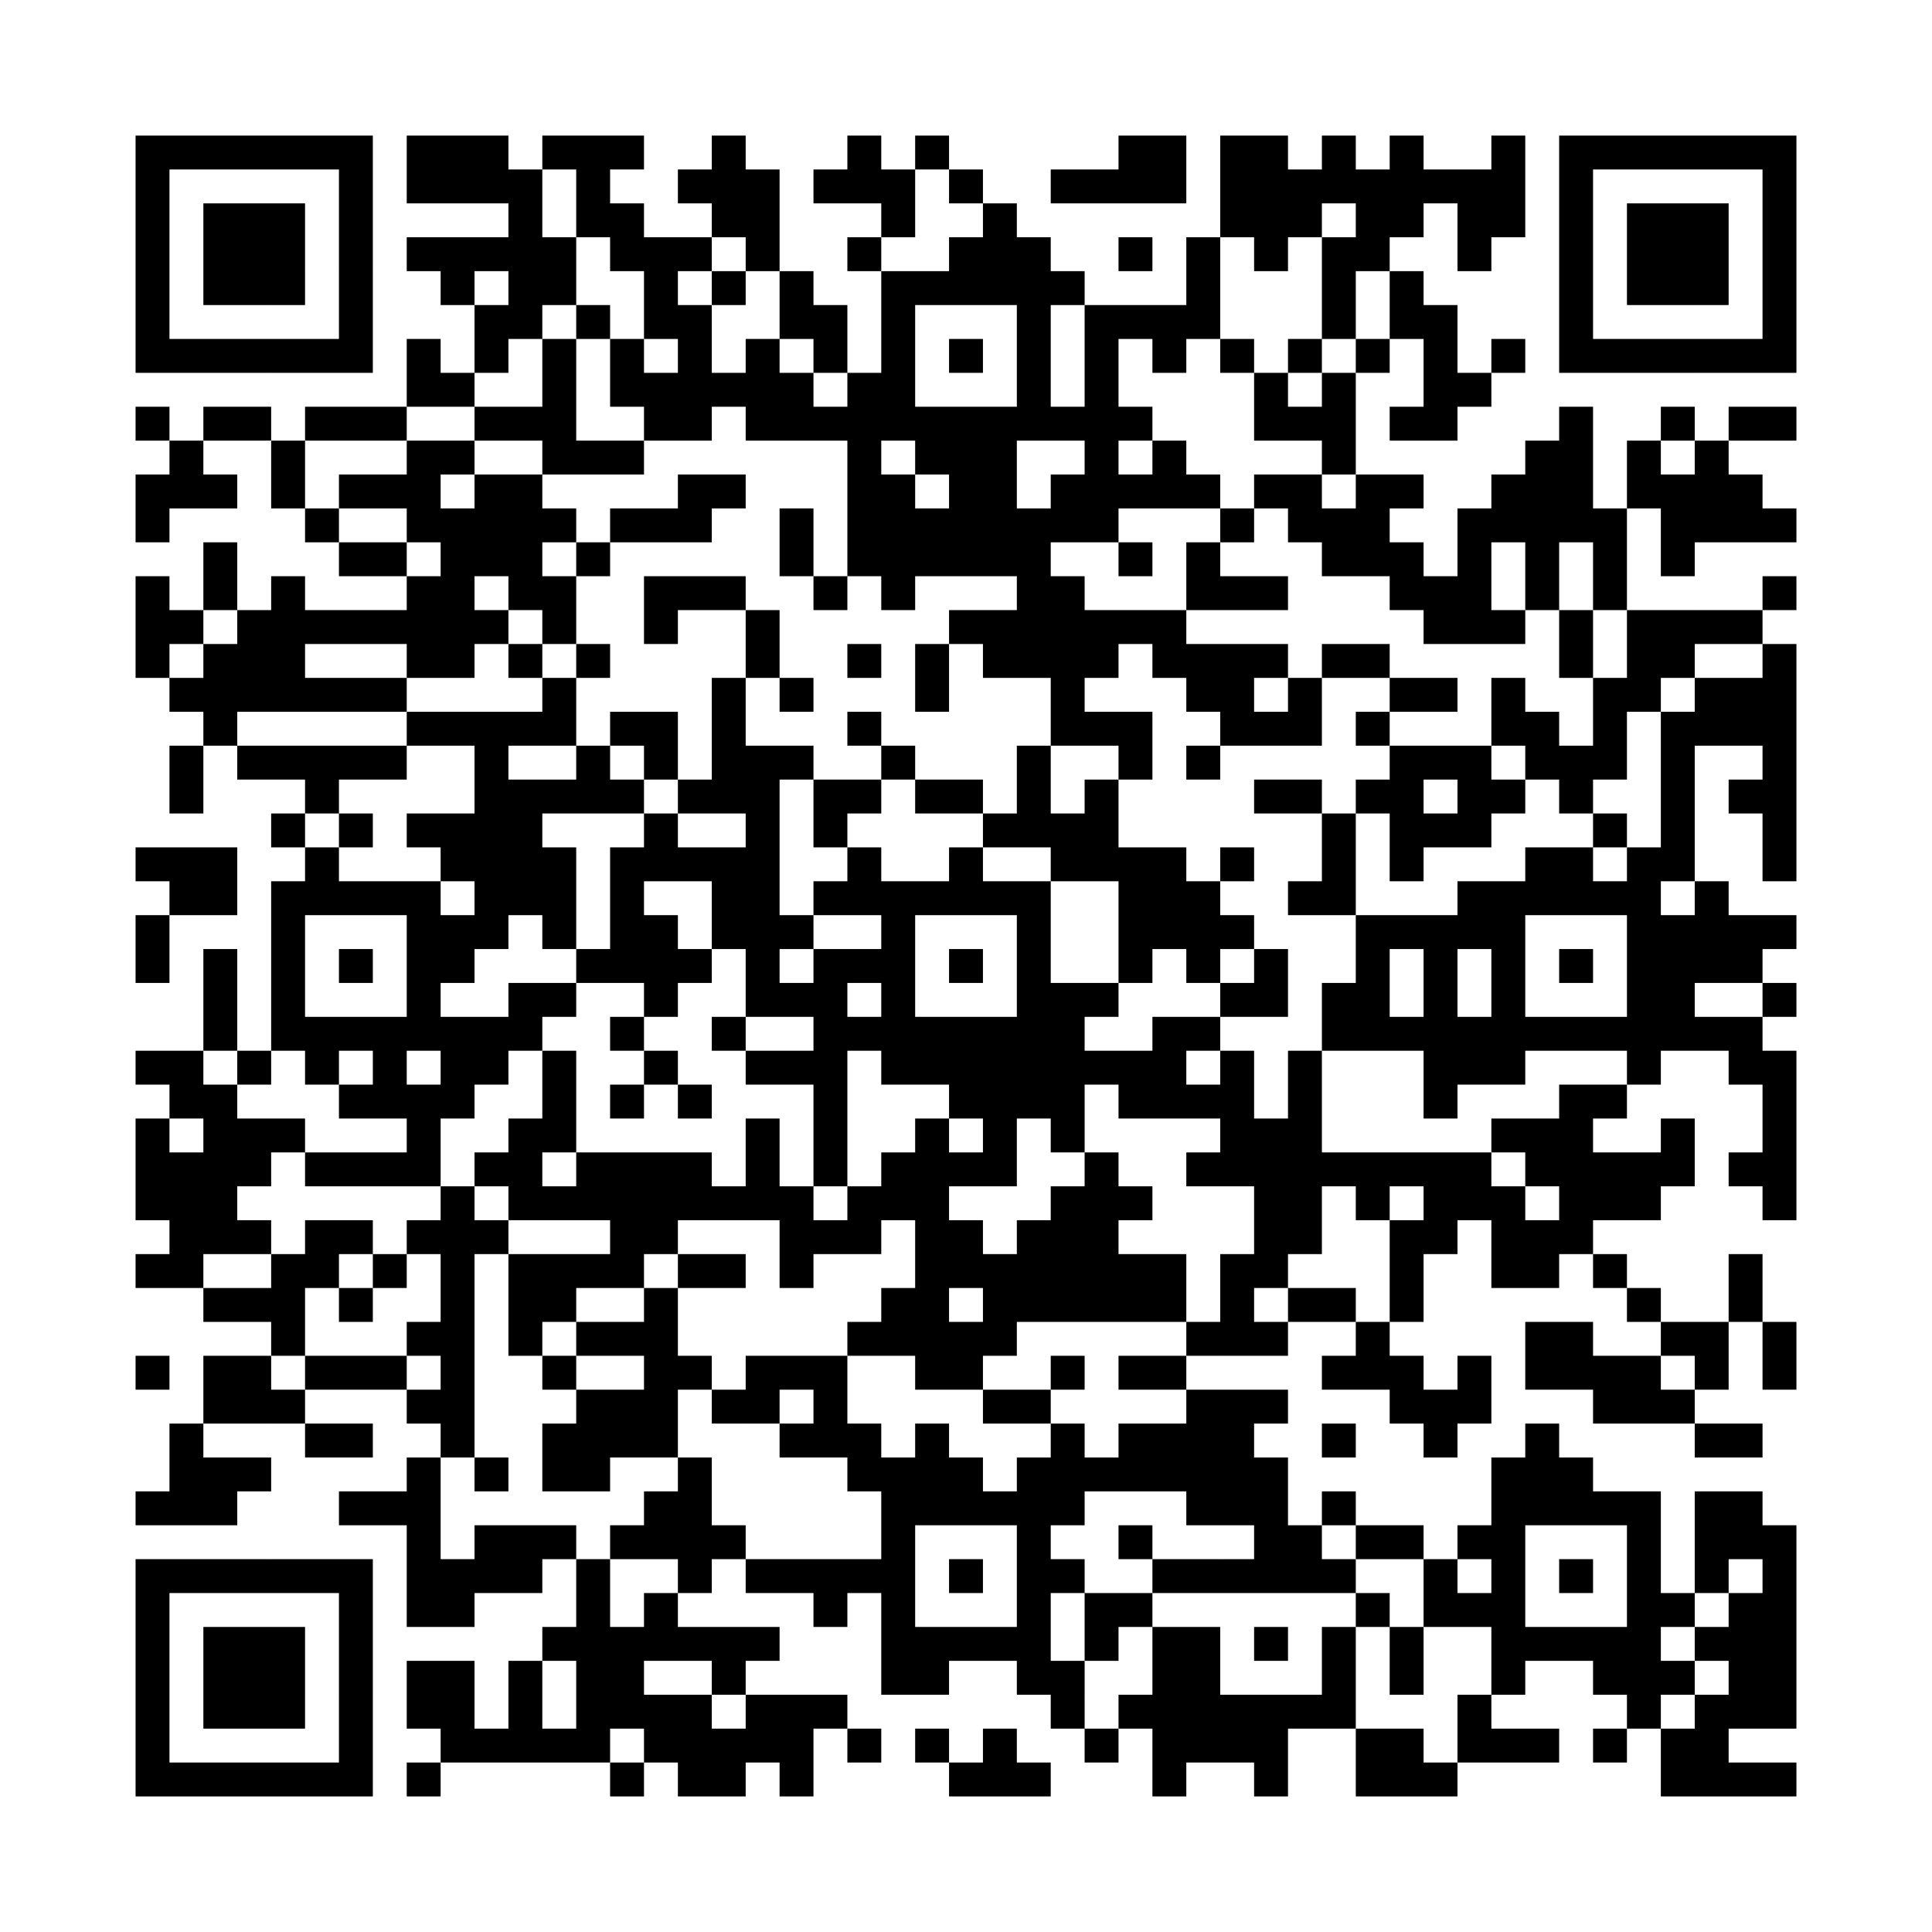 <?xml version="1.0" encoding="UTF-8"?>
<!DOCTYPE svg PUBLIC "-//W3C//DTD SVG 1.1//EN" "http://www.w3.org/Graphics/SVG/1.1/DTD/svg11.dtd">
<svg xmlns="http://www.w3.org/2000/svg" version="1.1" viewBox="0 0 57 57" stroke="none">
	<rect width="100%" height="100%" fill="#FFFFFF"/>
	<path d="M4,4h1v1h-1z M5,4h1v1h-1z M6,4h1v1h-1z M7,4h1v1h-1z M8,4h1v1h-1z M9,4h1v1h-1z M10,4h1v1h-1z M12,4h1v1h-1z M13,4h1v1h-1z M14,4h1v1h-1z M16,4h1v1h-1z M17,4h1v1h-1z M18,4h1v1h-1z M21,4h1v1h-1z M25,4h1v1h-1z M27,4h1v1h-1z M33,4h1v1h-1z M34,4h1v1h-1z M36,4h1v1h-1z M37,4h1v1h-1z M39,4h1v1h-1z M41,4h1v1h-1z M44,4h1v1h-1z M46,4h1v1h-1z M47,4h1v1h-1z M48,4h1v1h-1z M49,4h1v1h-1z M50,4h1v1h-1z M51,4h1v1h-1z M52,4h1v1h-1z M4,5h1v1h-1z M10,5h1v1h-1z M12,5h1v1h-1z M13,5h1v1h-1z M14,5h1v1h-1z M15,5h1v1h-1z M17,5h1v1h-1z M20,5h1v1h-1z M21,5h1v1h-1z M22,5h1v1h-1z M24,5h1v1h-1z M25,5h1v1h-1z M26,5h1v1h-1z M28,5h1v1h-1z M31,5h1v1h-1z M32,5h1v1h-1z M33,5h1v1h-1z M34,5h1v1h-1z M36,5h1v1h-1z M37,5h1v1h-1z M38,5h1v1h-1z M39,5h1v1h-1z M40,5h1v1h-1z M41,5h1v1h-1z M42,5h1v1h-1z M43,5h1v1h-1z M44,5h1v1h-1z M46,5h1v1h-1z M52,5h1v1h-1z M4,6h1v1h-1z M6,6h1v1h-1z M7,6h1v1h-1z M8,6h1v1h-1z M10,6h1v1h-1z M15,6h1v1h-1z M17,6h1v1h-1z M18,6h1v1h-1z M21,6h1v1h-1z M22,6h1v1h-1z M26,6h1v1h-1z M29,6h1v1h-1z M36,6h1v1h-1z M37,6h1v1h-1z M38,6h1v1h-1z M40,6h1v1h-1z M41,6h1v1h-1z M43,6h1v1h-1z M44,6h1v1h-1z M46,6h1v1h-1z M48,6h1v1h-1z M49,6h1v1h-1z M50,6h1v1h-1z M52,6h1v1h-1z M4,7h1v1h-1z M6,7h1v1h-1z M7,7h1v1h-1z M8,7h1v1h-1z M10,7h1v1h-1z M12,7h1v1h-1z M13,7h1v1h-1z M14,7h1v1h-1z M15,7h1v1h-1z M16,7h1v1h-1z M18,7h1v1h-1z M19,7h1v1h-1z M20,7h1v1h-1z M22,7h1v1h-1z M25,7h1v1h-1z M28,7h1v1h-1z M29,7h1v1h-1z M30,7h1v1h-1z M33,7h1v1h-1z M35,7h1v1h-1z M37,7h1v1h-1z M39,7h1v1h-1z M40,7h1v1h-1z M43,7h1v1h-1z M46,7h1v1h-1z M48,7h1v1h-1z M49,7h1v1h-1z M50,7h1v1h-1z M52,7h1v1h-1z M4,8h1v1h-1z M6,8h1v1h-1z M7,8h1v1h-1z M8,8h1v1h-1z M10,8h1v1h-1z M13,8h1v1h-1z M15,8h1v1h-1z M16,8h1v1h-1z M19,8h1v1h-1z M21,8h1v1h-1z M23,8h1v1h-1z M26,8h1v1h-1z M27,8h1v1h-1z M28,8h1v1h-1z M29,8h1v1h-1z M30,8h1v1h-1z M31,8h1v1h-1z M35,8h1v1h-1z M39,8h1v1h-1z M41,8h1v1h-1z M46,8h1v1h-1z M48,8h1v1h-1z M49,8h1v1h-1z M50,8h1v1h-1z M52,8h1v1h-1z M4,9h1v1h-1z M10,9h1v1h-1z M14,9h1v1h-1z M15,9h1v1h-1z M17,9h1v1h-1z M19,9h1v1h-1z M20,9h1v1h-1z M23,9h1v1h-1z M24,9h1v1h-1z M26,9h1v1h-1z M30,9h1v1h-1z M32,9h1v1h-1z M33,9h1v1h-1z M34,9h1v1h-1z M35,9h1v1h-1z M39,9h1v1h-1z M41,9h1v1h-1z M42,9h1v1h-1z M46,9h1v1h-1z M52,9h1v1h-1z M4,10h1v1h-1z M5,10h1v1h-1z M6,10h1v1h-1z M7,10h1v1h-1z M8,10h1v1h-1z M9,10h1v1h-1z M10,10h1v1h-1z M12,10h1v1h-1z M14,10h1v1h-1z M16,10h1v1h-1z M18,10h1v1h-1z M20,10h1v1h-1z M22,10h1v1h-1z M24,10h1v1h-1z M26,10h1v1h-1z M28,10h1v1h-1z M30,10h1v1h-1z M32,10h1v1h-1z M34,10h1v1h-1z M36,10h1v1h-1z M38,10h1v1h-1z M40,10h1v1h-1z M42,10h1v1h-1z M44,10h1v1h-1z M46,10h1v1h-1z M47,10h1v1h-1z M48,10h1v1h-1z M49,10h1v1h-1z M50,10h1v1h-1z M51,10h1v1h-1z M52,10h1v1h-1z M12,11h1v1h-1z M13,11h1v1h-1z M16,11h1v1h-1z M18,11h1v1h-1z M19,11h1v1h-1z M20,11h1v1h-1z M21,11h1v1h-1z M22,11h1v1h-1z M23,11h1v1h-1z M25,11h1v1h-1z M26,11h1v1h-1z M30,11h1v1h-1z M32,11h1v1h-1z M37,11h1v1h-1z M39,11h1v1h-1z M42,11h1v1h-1z M43,11h1v1h-1z M4,12h1v1h-1z M6,12h1v1h-1z M7,12h1v1h-1z M9,12h1v1h-1z M10,12h1v1h-1z M11,12h1v1h-1z M14,12h1v1h-1z M15,12h1v1h-1z M16,12h1v1h-1z M19,12h1v1h-1z M20,12h1v1h-1z M22,12h1v1h-1z M23,12h1v1h-1z M24,12h1v1h-1z M25,12h1v1h-1z M26,12h1v1h-1z M27,12h1v1h-1z M28,12h1v1h-1z M29,12h1v1h-1z M30,12h1v1h-1z M31,12h1v1h-1z M32,12h1v1h-1z M33,12h1v1h-1z M37,12h1v1h-1z M38,12h1v1h-1z M39,12h1v1h-1z M41,12h1v1h-1z M42,12h1v1h-1z M46,12h1v1h-1z M49,12h1v1h-1z M51,12h1v1h-1z M52,12h1v1h-1z M5,13h1v1h-1z M8,13h1v1h-1z M12,13h1v1h-1z M13,13h1v1h-1z M16,13h1v1h-1z M17,13h1v1h-1z M18,13h1v1h-1z M25,13h1v1h-1z M27,13h1v1h-1z M28,13h1v1h-1z M29,13h1v1h-1z M32,13h1v1h-1z M34,13h1v1h-1z M39,13h1v1h-1z M45,13h1v1h-1z M46,13h1v1h-1z M48,13h1v1h-1z M50,13h1v1h-1z M4,14h1v1h-1z M5,14h1v1h-1z M6,14h1v1h-1z M8,14h1v1h-1z M10,14h1v1h-1z M11,14h1v1h-1z M12,14h1v1h-1z M14,14h1v1h-1z M15,14h1v1h-1z M20,14h1v1h-1z M21,14h1v1h-1z M25,14h1v1h-1z M26,14h1v1h-1z M28,14h1v1h-1z M29,14h1v1h-1z M31,14h1v1h-1z M32,14h1v1h-1z M33,14h1v1h-1z M34,14h1v1h-1z M35,14h1v1h-1z M37,14h1v1h-1z M38,14h1v1h-1z M40,14h1v1h-1z M41,14h1v1h-1z M44,14h1v1h-1z M45,14h1v1h-1z M46,14h1v1h-1z M48,14h1v1h-1z M49,14h1v1h-1z M50,14h1v1h-1z M51,14h1v1h-1z M4,15h1v1h-1z M9,15h1v1h-1z M12,15h1v1h-1z M13,15h1v1h-1z M14,15h1v1h-1z M15,15h1v1h-1z M16,15h1v1h-1z M18,15h1v1h-1z M19,15h1v1h-1z M20,15h1v1h-1z M23,15h1v1h-1z M25,15h1v1h-1z M26,15h1v1h-1z M27,15h1v1h-1z M28,15h1v1h-1z M29,15h1v1h-1z M30,15h1v1h-1z M31,15h1v1h-1z M32,15h1v1h-1z M36,15h1v1h-1z M38,15h1v1h-1z M39,15h1v1h-1z M40,15h1v1h-1z M43,15h1v1h-1z M44,15h1v1h-1z M45,15h1v1h-1z M46,15h1v1h-1z M47,15h1v1h-1z M49,15h1v1h-1z M50,15h1v1h-1z M51,15h1v1h-1z M52,15h1v1h-1z M6,16h1v1h-1z M10,16h1v1h-1z M11,16h1v1h-1z M13,16h1v1h-1z M14,16h1v1h-1z M15,16h1v1h-1z M17,16h1v1h-1z M23,16h1v1h-1z M25,16h1v1h-1z M26,16h1v1h-1z M27,16h1v1h-1z M28,16h1v1h-1z M29,16h1v1h-1z M30,16h1v1h-1z M33,16h1v1h-1z M35,16h1v1h-1z M39,16h1v1h-1z M40,16h1v1h-1z M41,16h1v1h-1z M43,16h1v1h-1z M45,16h1v1h-1z M47,16h1v1h-1z M49,16h1v1h-1z M4,17h1v1h-1z M6,17h1v1h-1z M8,17h1v1h-1z M12,17h1v1h-1z M13,17h1v1h-1z M15,17h1v1h-1z M16,17h1v1h-1z M19,17h1v1h-1z M20,17h1v1h-1z M21,17h1v1h-1z M24,17h1v1h-1z M26,17h1v1h-1z M30,17h1v1h-1z M31,17h1v1h-1z M35,17h1v1h-1z M36,17h1v1h-1z M37,17h1v1h-1z M41,17h1v1h-1z M42,17h1v1h-1z M43,17h1v1h-1z M45,17h1v1h-1z M47,17h1v1h-1z M52,17h1v1h-1z M4,18h1v1h-1z M5,18h1v1h-1z M7,18h1v1h-1z M8,18h1v1h-1z M9,18h1v1h-1z M10,18h1v1h-1z M11,18h1v1h-1z M12,18h1v1h-1z M13,18h1v1h-1z M14,18h1v1h-1z M16,18h1v1h-1z M19,18h1v1h-1z M22,18h1v1h-1z M28,18h1v1h-1z M29,18h1v1h-1z M30,18h1v1h-1z M31,18h1v1h-1z M32,18h1v1h-1z M33,18h1v1h-1z M34,18h1v1h-1z M42,18h1v1h-1z M43,18h1v1h-1z M44,18h1v1h-1z M46,18h1v1h-1z M48,18h1v1h-1z M49,18h1v1h-1z M50,18h1v1h-1z M51,18h1v1h-1z M4,19h1v1h-1z M6,19h1v1h-1z M7,19h1v1h-1z M8,19h1v1h-1z M12,19h1v1h-1z M13,19h1v1h-1z M15,19h1v1h-1z M17,19h1v1h-1z M22,19h1v1h-1z M25,19h1v1h-1z M27,19h1v1h-1z M29,19h1v1h-1z M30,19h1v1h-1z M31,19h1v1h-1z M32,19h1v1h-1z M34,19h1v1h-1z M35,19h1v1h-1z M36,19h1v1h-1z M37,19h1v1h-1z M39,19h1v1h-1z M40,19h1v1h-1z M46,19h1v1h-1z M48,19h1v1h-1z M49,19h1v1h-1z M52,19h1v1h-1z M5,20h1v1h-1z M6,20h1v1h-1z M7,20h1v1h-1z M8,20h1v1h-1z M9,20h1v1h-1z M10,20h1v1h-1z M11,20h1v1h-1z M16,20h1v1h-1z M21,20h1v1h-1z M23,20h1v1h-1z M27,20h1v1h-1z M31,20h1v1h-1z M35,20h1v1h-1z M36,20h1v1h-1z M38,20h1v1h-1z M41,20h1v1h-1z M42,20h1v1h-1z M44,20h1v1h-1z M47,20h1v1h-1z M48,20h1v1h-1z M50,20h1v1h-1z M51,20h1v1h-1z M52,20h1v1h-1z M6,21h1v1h-1z M12,21h1v1h-1z M13,21h1v1h-1z M14,21h1v1h-1z M15,21h1v1h-1z M16,21h1v1h-1z M18,21h1v1h-1z M19,21h1v1h-1z M21,21h1v1h-1z M25,21h1v1h-1z M31,21h1v1h-1z M32,21h1v1h-1z M33,21h1v1h-1z M36,21h1v1h-1z M37,21h1v1h-1z M38,21h1v1h-1z M40,21h1v1h-1z M44,21h1v1h-1z M45,21h1v1h-1z M47,21h1v1h-1z M49,21h1v1h-1z M50,21h1v1h-1z M51,21h1v1h-1z M52,21h1v1h-1z M5,22h1v1h-1z M7,22h1v1h-1z M8,22h1v1h-1z M9,22h1v1h-1z M10,22h1v1h-1z M11,22h1v1h-1z M14,22h1v1h-1z M17,22h1v1h-1z M19,22h1v1h-1z M21,22h1v1h-1z M22,22h1v1h-1z M23,22h1v1h-1z M26,22h1v1h-1z M30,22h1v1h-1z M33,22h1v1h-1z M35,22h1v1h-1z M41,22h1v1h-1z M42,22h1v1h-1z M43,22h1v1h-1z M45,22h1v1h-1z M46,22h1v1h-1z M47,22h1v1h-1z M49,22h1v1h-1z M52,22h1v1h-1z M5,23h1v1h-1z M9,23h1v1h-1z M14,23h1v1h-1z M15,23h1v1h-1z M16,23h1v1h-1z M17,23h1v1h-1z M18,23h1v1h-1z M20,23h1v1h-1z M21,23h1v1h-1z M22,23h1v1h-1z M24,23h1v1h-1z M25,23h1v1h-1z M27,23h1v1h-1z M28,23h1v1h-1z M30,23h1v1h-1z M32,23h1v1h-1z M37,23h1v1h-1z M38,23h1v1h-1z M40,23h1v1h-1z M41,23h1v1h-1z M43,23h1v1h-1z M44,23h1v1h-1z M46,23h1v1h-1z M49,23h1v1h-1z M51,23h1v1h-1z M52,23h1v1h-1z M8,24h1v1h-1z M10,24h1v1h-1z M12,24h1v1h-1z M13,24h1v1h-1z M14,24h1v1h-1z M15,24h1v1h-1z M19,24h1v1h-1z M22,24h1v1h-1z M24,24h1v1h-1z M29,24h1v1h-1z M30,24h1v1h-1z M31,24h1v1h-1z M32,24h1v1h-1z M39,24h1v1h-1z M41,24h1v1h-1z M42,24h1v1h-1z M43,24h1v1h-1z M47,24h1v1h-1z M49,24h1v1h-1z M52,24h1v1h-1z M4,25h1v1h-1z M5,25h1v1h-1z M6,25h1v1h-1z M9,25h1v1h-1z M13,25h1v1h-1z M14,25h1v1h-1z M15,25h1v1h-1z M16,25h1v1h-1z M18,25h1v1h-1z M19,25h1v1h-1z M20,25h1v1h-1z M21,25h1v1h-1z M22,25h1v1h-1z M25,25h1v1h-1z M28,25h1v1h-1z M31,25h1v1h-1z M32,25h1v1h-1z M33,25h1v1h-1z M34,25h1v1h-1z M36,25h1v1h-1z M39,25h1v1h-1z M41,25h1v1h-1z M45,25h1v1h-1z M46,25h1v1h-1z M48,25h1v1h-1z M49,25h1v1h-1z M52,25h1v1h-1z M5,26h1v1h-1z M6,26h1v1h-1z M8,26h1v1h-1z M9,26h1v1h-1z M10,26h1v1h-1z M11,26h1v1h-1z M12,26h1v1h-1z M14,26h1v1h-1z M15,26h1v1h-1z M16,26h1v1h-1z M18,26h1v1h-1z M21,26h1v1h-1z M22,26h1v1h-1z M24,26h1v1h-1z M25,26h1v1h-1z M26,26h1v1h-1z M27,26h1v1h-1z M28,26h1v1h-1z M29,26h1v1h-1z M30,26h1v1h-1z M33,26h1v1h-1z M34,26h1v1h-1z M35,26h1v1h-1z M38,26h1v1h-1z M39,26h1v1h-1z M43,26h1v1h-1z M44,26h1v1h-1z M45,26h1v1h-1z M46,26h1v1h-1z M47,26h1v1h-1z M48,26h1v1h-1z M50,26h1v1h-1z M4,27h1v1h-1z M8,27h1v1h-1z M12,27h1v1h-1z M13,27h1v1h-1z M14,27h1v1h-1z M16,27h1v1h-1z M18,27h1v1h-1z M19,27h1v1h-1z M21,27h1v1h-1z M22,27h1v1h-1z M23,27h1v1h-1z M26,27h1v1h-1z M30,27h1v1h-1z M33,27h1v1h-1z M34,27h1v1h-1z M35,27h1v1h-1z M36,27h1v1h-1z M40,27h1v1h-1z M41,27h1v1h-1z M42,27h1v1h-1z M43,27h1v1h-1z M44,27h1v1h-1z M48,27h1v1h-1z M49,27h1v1h-1z M50,27h1v1h-1z M51,27h1v1h-1z M52,27h1v1h-1z M4,28h1v1h-1z M6,28h1v1h-1z M8,28h1v1h-1z M10,28h1v1h-1z M12,28h1v1h-1z M13,28h1v1h-1z M17,28h1v1h-1z M18,28h1v1h-1z M19,28h1v1h-1z M20,28h1v1h-1z M22,28h1v1h-1z M24,28h1v1h-1z M25,28h1v1h-1z M26,28h1v1h-1z M28,28h1v1h-1z M30,28h1v1h-1z M33,28h1v1h-1z M35,28h1v1h-1z M37,28h1v1h-1z M40,28h1v1h-1z M42,28h1v1h-1z M44,28h1v1h-1z M46,28h1v1h-1z M48,28h1v1h-1z M49,28h1v1h-1z M50,28h1v1h-1z M51,28h1v1h-1z M6,29h1v1h-1z M8,29h1v1h-1z M12,29h1v1h-1z M15,29h1v1h-1z M16,29h1v1h-1z M19,29h1v1h-1z M22,29h1v1h-1z M23,29h1v1h-1z M24,29h1v1h-1z M26,29h1v1h-1z M30,29h1v1h-1z M31,29h1v1h-1z M32,29h1v1h-1z M36,29h1v1h-1z M37,29h1v1h-1z M39,29h1v1h-1z M40,29h1v1h-1z M42,29h1v1h-1z M44,29h1v1h-1z M48,29h1v1h-1z M49,29h1v1h-1z M52,29h1v1h-1z M6,30h1v1h-1z M8,30h1v1h-1z M9,30h1v1h-1z M10,30h1v1h-1z M11,30h1v1h-1z M12,30h1v1h-1z M13,30h1v1h-1z M14,30h1v1h-1z M15,30h1v1h-1z M18,30h1v1h-1z M21,30h1v1h-1z M24,30h1v1h-1z M25,30h1v1h-1z M26,30h1v1h-1z M27,30h1v1h-1z M28,30h1v1h-1z M29,30h1v1h-1z M30,30h1v1h-1z M31,30h1v1h-1z M34,30h1v1h-1z M35,30h1v1h-1z M39,30h1v1h-1z M40,30h1v1h-1z M41,30h1v1h-1z M42,30h1v1h-1z M43,30h1v1h-1z M44,30h1v1h-1z M45,30h1v1h-1z M46,30h1v1h-1z M47,30h1v1h-1z M48,30h1v1h-1z M49,30h1v1h-1z M50,30h1v1h-1z M51,30h1v1h-1z M4,31h1v1h-1z M5,31h1v1h-1z M7,31h1v1h-1z M9,31h1v1h-1z M11,31h1v1h-1z M13,31h1v1h-1z M14,31h1v1h-1z M16,31h1v1h-1z M19,31h1v1h-1z M22,31h1v1h-1z M23,31h1v1h-1z M24,31h1v1h-1z M26,31h1v1h-1z M27,31h1v1h-1z M28,31h1v1h-1z M29,31h1v1h-1z M30,31h1v1h-1z M31,31h1v1h-1z M32,31h1v1h-1z M33,31h1v1h-1z M34,31h1v1h-1z M36,31h1v1h-1z M38,31h1v1h-1z M42,31h1v1h-1z M43,31h1v1h-1z M44,31h1v1h-1z M48,31h1v1h-1z M51,31h1v1h-1z M52,31h1v1h-1z M5,32h1v1h-1z M6,32h1v1h-1z M10,32h1v1h-1z M11,32h1v1h-1z M12,32h1v1h-1z M13,32h1v1h-1z M16,32h1v1h-1z M18,32h1v1h-1z M20,32h1v1h-1z M24,32h1v1h-1z M28,32h1v1h-1z M29,32h1v1h-1z M30,32h1v1h-1z M31,32h1v1h-1z M33,32h1v1h-1z M34,32h1v1h-1z M35,32h1v1h-1z M36,32h1v1h-1z M38,32h1v1h-1z M42,32h1v1h-1z M46,32h1v1h-1z M47,32h1v1h-1z M52,32h1v1h-1z M4,33h1v1h-1z M6,33h1v1h-1z M7,33h1v1h-1z M8,33h1v1h-1z M12,33h1v1h-1z M15,33h1v1h-1z M16,33h1v1h-1z M22,33h1v1h-1z M24,33h1v1h-1z M27,33h1v1h-1z M29,33h1v1h-1z M31,33h1v1h-1z M36,33h1v1h-1z M37,33h1v1h-1z M38,33h1v1h-1z M44,33h1v1h-1z M45,33h1v1h-1z M46,33h1v1h-1z M49,33h1v1h-1z M52,33h1v1h-1z M4,34h1v1h-1z M5,34h1v1h-1z M6,34h1v1h-1z M7,34h1v1h-1z M9,34h1v1h-1z M10,34h1v1h-1z M11,34h1v1h-1z M12,34h1v1h-1z M14,34h1v1h-1z M15,34h1v1h-1z M17,34h1v1h-1z M18,34h1v1h-1z M19,34h1v1h-1z M20,34h1v1h-1z M22,34h1v1h-1z M24,34h1v1h-1z M26,34h1v1h-1z M27,34h1v1h-1z M28,34h1v1h-1z M29,34h1v1h-1z M32,34h1v1h-1z M35,34h1v1h-1z M36,34h1v1h-1z M37,34h1v1h-1z M38,34h1v1h-1z M39,34h1v1h-1z M40,34h1v1h-1z M41,34h1v1h-1z M42,34h1v1h-1z M43,34h1v1h-1z M45,34h1v1h-1z M46,34h1v1h-1z M47,34h1v1h-1z M48,34h1v1h-1z M49,34h1v1h-1z M51,34h1v1h-1z M52,34h1v1h-1z M4,35h1v1h-1z M5,35h1v1h-1z M6,35h1v1h-1z M13,35h1v1h-1z M15,35h1v1h-1z M16,35h1v1h-1z M17,35h1v1h-1z M18,35h1v1h-1z M19,35h1v1h-1z M20,35h1v1h-1z M21,35h1v1h-1z M22,35h1v1h-1z M23,35h1v1h-1z M25,35h1v1h-1z M26,35h1v1h-1z M27,35h1v1h-1z M31,35h1v1h-1z M32,35h1v1h-1z M33,35h1v1h-1z M37,35h1v1h-1z M38,35h1v1h-1z M40,35h1v1h-1z M42,35h1v1h-1z M43,35h1v1h-1z M44,35h1v1h-1z M46,35h1v1h-1z M47,35h1v1h-1z M48,35h1v1h-1z M52,35h1v1h-1z M5,36h1v1h-1z M6,36h1v1h-1z M7,36h1v1h-1z M9,36h1v1h-1z M10,36h1v1h-1z M12,36h1v1h-1z M13,36h1v1h-1z M14,36h1v1h-1z M18,36h1v1h-1z M19,36h1v1h-1z M23,36h1v1h-1z M24,36h1v1h-1z M25,36h1v1h-1z M27,36h1v1h-1z M28,36h1v1h-1z M30,36h1v1h-1z M31,36h1v1h-1z M32,36h1v1h-1z M37,36h1v1h-1z M38,36h1v1h-1z M41,36h1v1h-1z M42,36h1v1h-1z M44,36h1v1h-1z M45,36h1v1h-1z M46,36h1v1h-1z M4,37h1v1h-1z M5,37h1v1h-1z M8,37h1v1h-1z M9,37h1v1h-1z M11,37h1v1h-1z M13,37h1v1h-1z M15,37h1v1h-1z M16,37h1v1h-1z M17,37h1v1h-1z M18,37h1v1h-1z M20,37h1v1h-1z M21,37h1v1h-1z M23,37h1v1h-1z M27,37h1v1h-1z M28,37h1v1h-1z M29,37h1v1h-1z M30,37h1v1h-1z M31,37h1v1h-1z M32,37h1v1h-1z M33,37h1v1h-1z M34,37h1v1h-1z M36,37h1v1h-1z M37,37h1v1h-1z M41,37h1v1h-1z M44,37h1v1h-1z M45,37h1v1h-1z M47,37h1v1h-1z M51,37h1v1h-1z M6,38h1v1h-1z M7,38h1v1h-1z M8,38h1v1h-1z M10,38h1v1h-1z M13,38h1v1h-1z M15,38h1v1h-1z M16,38h1v1h-1z M19,38h1v1h-1z M26,38h1v1h-1z M27,38h1v1h-1z M29,38h1v1h-1z M30,38h1v1h-1z M31,38h1v1h-1z M32,38h1v1h-1z M33,38h1v1h-1z M34,38h1v1h-1z M36,38h1v1h-1z M38,38h1v1h-1z M39,38h1v1h-1z M41,38h1v1h-1z M48,38h1v1h-1z M51,38h1v1h-1z M8,39h1v1h-1z M12,39h1v1h-1z M13,39h1v1h-1z M15,39h1v1h-1z M17,39h1v1h-1z M18,39h1v1h-1z M19,39h1v1h-1z M25,39h1v1h-1z M26,39h1v1h-1z M27,39h1v1h-1z M28,39h1v1h-1z M29,39h1v1h-1z M35,39h1v1h-1z M36,39h1v1h-1z M37,39h1v1h-1z M40,39h1v1h-1z M45,39h1v1h-1z M46,39h1v1h-1z M49,39h1v1h-1z M50,39h1v1h-1z M52,39h1v1h-1z M4,40h1v1h-1z M6,40h1v1h-1z M7,40h1v1h-1z M9,40h1v1h-1z M10,40h1v1h-1z M11,40h1v1h-1z M13,40h1v1h-1z M16,40h1v1h-1z M19,40h1v1h-1z M20,40h1v1h-1z M22,40h1v1h-1z M23,40h1v1h-1z M24,40h1v1h-1z M27,40h1v1h-1z M28,40h1v1h-1z M31,40h1v1h-1z M33,40h1v1h-1z M34,40h1v1h-1z M39,40h1v1h-1z M40,40h1v1h-1z M41,40h1v1h-1z M43,40h1v1h-1z M45,40h1v1h-1z M46,40h1v1h-1z M47,40h1v1h-1z M48,40h1v1h-1z M50,40h1v1h-1z M52,40h1v1h-1z M6,41h1v1h-1z M7,41h1v1h-1z M8,41h1v1h-1z M12,41h1v1h-1z M13,41h1v1h-1z M17,41h1v1h-1z M18,41h1v1h-1z M19,41h1v1h-1z M21,41h1v1h-1z M22,41h1v1h-1z M24,41h1v1h-1z M29,41h1v1h-1z M30,41h1v1h-1z M35,41h1v1h-1z M36,41h1v1h-1z M37,41h1v1h-1z M41,41h1v1h-1z M42,41h1v1h-1z M43,41h1v1h-1z M47,41h1v1h-1z M48,41h1v1h-1z M49,41h1v1h-1z M5,42h1v1h-1z M9,42h1v1h-1z M10,42h1v1h-1z M13,42h1v1h-1z M16,42h1v1h-1z M17,42h1v1h-1z M18,42h1v1h-1z M19,42h1v1h-1z M23,42h1v1h-1z M24,42h1v1h-1z M25,42h1v1h-1z M27,42h1v1h-1z M31,42h1v1h-1z M33,42h1v1h-1z M34,42h1v1h-1z M35,42h1v1h-1z M36,42h1v1h-1z M39,42h1v1h-1z M42,42h1v1h-1z M45,42h1v1h-1z M50,42h1v1h-1z M51,42h1v1h-1z M5,43h1v1h-1z M6,43h1v1h-1z M7,43h1v1h-1z M12,43h1v1h-1z M14,43h1v1h-1z M16,43h1v1h-1z M17,43h1v1h-1z M20,43h1v1h-1z M25,43h1v1h-1z M26,43h1v1h-1z M27,43h1v1h-1z M28,43h1v1h-1z M30,43h1v1h-1z M31,43h1v1h-1z M32,43h1v1h-1z M33,43h1v1h-1z M34,43h1v1h-1z M35,43h1v1h-1z M36,43h1v1h-1z M37,43h1v1h-1z M44,43h1v1h-1z M45,43h1v1h-1z M46,43h1v1h-1z M4,44h1v1h-1z M5,44h1v1h-1z M6,44h1v1h-1z M10,44h1v1h-1z M11,44h1v1h-1z M12,44h1v1h-1z M19,44h1v1h-1z M20,44h1v1h-1z M26,44h1v1h-1z M27,44h1v1h-1z M28,44h1v1h-1z M29,44h1v1h-1z M30,44h1v1h-1z M31,44h1v1h-1z M35,44h1v1h-1z M36,44h1v1h-1z M37,44h1v1h-1z M39,44h1v1h-1z M44,44h1v1h-1z M45,44h1v1h-1z M46,44h1v1h-1z M47,44h1v1h-1z M48,44h1v1h-1z M50,44h1v1h-1z M51,44h1v1h-1z M12,45h1v1h-1z M14,45h1v1h-1z M15,45h1v1h-1z M16,45h1v1h-1z M18,45h1v1h-1z M19,45h1v1h-1z M20,45h1v1h-1z M21,45h1v1h-1z M26,45h1v1h-1z M30,45h1v1h-1z M33,45h1v1h-1z M37,45h1v1h-1z M38,45h1v1h-1z M40,45h1v1h-1z M41,45h1v1h-1z M43,45h1v1h-1z M44,45h1v1h-1z M48,45h1v1h-1z M50,45h1v1h-1z M51,45h1v1h-1z M52,45h1v1h-1z M4,46h1v1h-1z M5,46h1v1h-1z M6,46h1v1h-1z M7,46h1v1h-1z M8,46h1v1h-1z M9,46h1v1h-1z M10,46h1v1h-1z M12,46h1v1h-1z M13,46h1v1h-1z M14,46h1v1h-1z M15,46h1v1h-1z M17,46h1v1h-1z M20,46h1v1h-1z M22,46h1v1h-1z M23,46h1v1h-1z M24,46h1v1h-1z M25,46h1v1h-1z M26,46h1v1h-1z M28,46h1v1h-1z M30,46h1v1h-1z M31,46h1v1h-1z M34,46h1v1h-1z M35,46h1v1h-1z M36,46h1v1h-1z M37,46h1v1h-1z M38,46h1v1h-1z M39,46h1v1h-1z M42,46h1v1h-1z M44,46h1v1h-1z M46,46h1v1h-1z M48,46h1v1h-1z M50,46h1v1h-1z M52,46h1v1h-1z M4,47h1v1h-1z M10,47h1v1h-1z M12,47h1v1h-1z M13,47h1v1h-1z M17,47h1v1h-1z M19,47h1v1h-1z M24,47h1v1h-1z M26,47h1v1h-1z M30,47h1v1h-1z M32,47h1v1h-1z M33,47h1v1h-1z M40,47h1v1h-1z M42,47h1v1h-1z M43,47h1v1h-1z M44,47h1v1h-1z M48,47h1v1h-1z M49,47h1v1h-1z M51,47h1v1h-1z M52,47h1v1h-1z M4,48h1v1h-1z M6,48h1v1h-1z M7,48h1v1h-1z M8,48h1v1h-1z M10,48h1v1h-1z M16,48h1v1h-1z M17,48h1v1h-1z M18,48h1v1h-1z M19,48h1v1h-1z M20,48h1v1h-1z M21,48h1v1h-1z M22,48h1v1h-1z M26,48h1v1h-1z M27,48h1v1h-1z M28,48h1v1h-1z M29,48h1v1h-1z M30,48h1v1h-1z M32,48h1v1h-1z M34,48h1v1h-1z M35,48h1v1h-1z M37,48h1v1h-1z M39,48h1v1h-1z M41,48h1v1h-1z M44,48h1v1h-1z M45,48h1v1h-1z M46,48h1v1h-1z M47,48h1v1h-1z M48,48h1v1h-1z M50,48h1v1h-1z M51,48h1v1h-1z M52,48h1v1h-1z M4,49h1v1h-1z M6,49h1v1h-1z M7,49h1v1h-1z M8,49h1v1h-1z M10,49h1v1h-1z M12,49h1v1h-1z M13,49h1v1h-1z M15,49h1v1h-1z M17,49h1v1h-1z M18,49h1v1h-1z M21,49h1v1h-1z M26,49h1v1h-1z M27,49h1v1h-1z M30,49h1v1h-1z M31,49h1v1h-1z M34,49h1v1h-1z M35,49h1v1h-1z M39,49h1v1h-1z M41,49h1v1h-1z M44,49h1v1h-1z M47,49h1v1h-1z M48,49h1v1h-1z M49,49h1v1h-1z M51,49h1v1h-1z M52,49h1v1h-1z M4,50h1v1h-1z M6,50h1v1h-1z M7,50h1v1h-1z M8,50h1v1h-1z M10,50h1v1h-1z M12,50h1v1h-1z M13,50h1v1h-1z M15,50h1v1h-1z M17,50h1v1h-1z M18,50h1v1h-1z M19,50h1v1h-1z M20,50h1v1h-1z M22,50h1v1h-1z M23,50h1v1h-1z M24,50h1v1h-1z M31,50h1v1h-1z M33,50h1v1h-1z M34,50h1v1h-1z M35,50h1v1h-1z M36,50h1v1h-1z M37,50h1v1h-1z M38,50h1v1h-1z M39,50h1v1h-1z M43,50h1v1h-1z M48,50h1v1h-1z M50,50h1v1h-1z M51,50h1v1h-1z M52,50h1v1h-1z M4,51h1v1h-1z M10,51h1v1h-1z M13,51h1v1h-1z M14,51h1v1h-1z M15,51h1v1h-1z M16,51h1v1h-1z M17,51h1v1h-1z M19,51h1v1h-1z M20,51h1v1h-1z M21,51h1v1h-1z M22,51h1v1h-1z M23,51h1v1h-1z M25,51h1v1h-1z M27,51h1v1h-1z M29,51h1v1h-1z M32,51h1v1h-1z M34,51h1v1h-1z M35,51h1v1h-1z M36,51h1v1h-1z M37,51h1v1h-1z M40,51h1v1h-1z M41,51h1v1h-1z M43,51h1v1h-1z M44,51h1v1h-1z M45,51h1v1h-1z M47,51h1v1h-1z M49,51h1v1h-1z M50,51h1v1h-1z M4,52h1v1h-1z M5,52h1v1h-1z M6,52h1v1h-1z M7,52h1v1h-1z M8,52h1v1h-1z M9,52h1v1h-1z M10,52h1v1h-1z M12,52h1v1h-1z M18,52h1v1h-1z M20,52h1v1h-1z M21,52h1v1h-1z M23,52h1v1h-1z M28,52h1v1h-1z M29,52h1v1h-1z M30,52h1v1h-1z M34,52h1v1h-1z M37,52h1v1h-1z M40,52h1v1h-1z M41,52h1v1h-1z M42,52h1v1h-1z M49,52h1v1h-1z M50,52h1v1h-1z M51,52h1v1h-1z M52,52h1v1h-1z" fill="#000000"/>
</svg>
